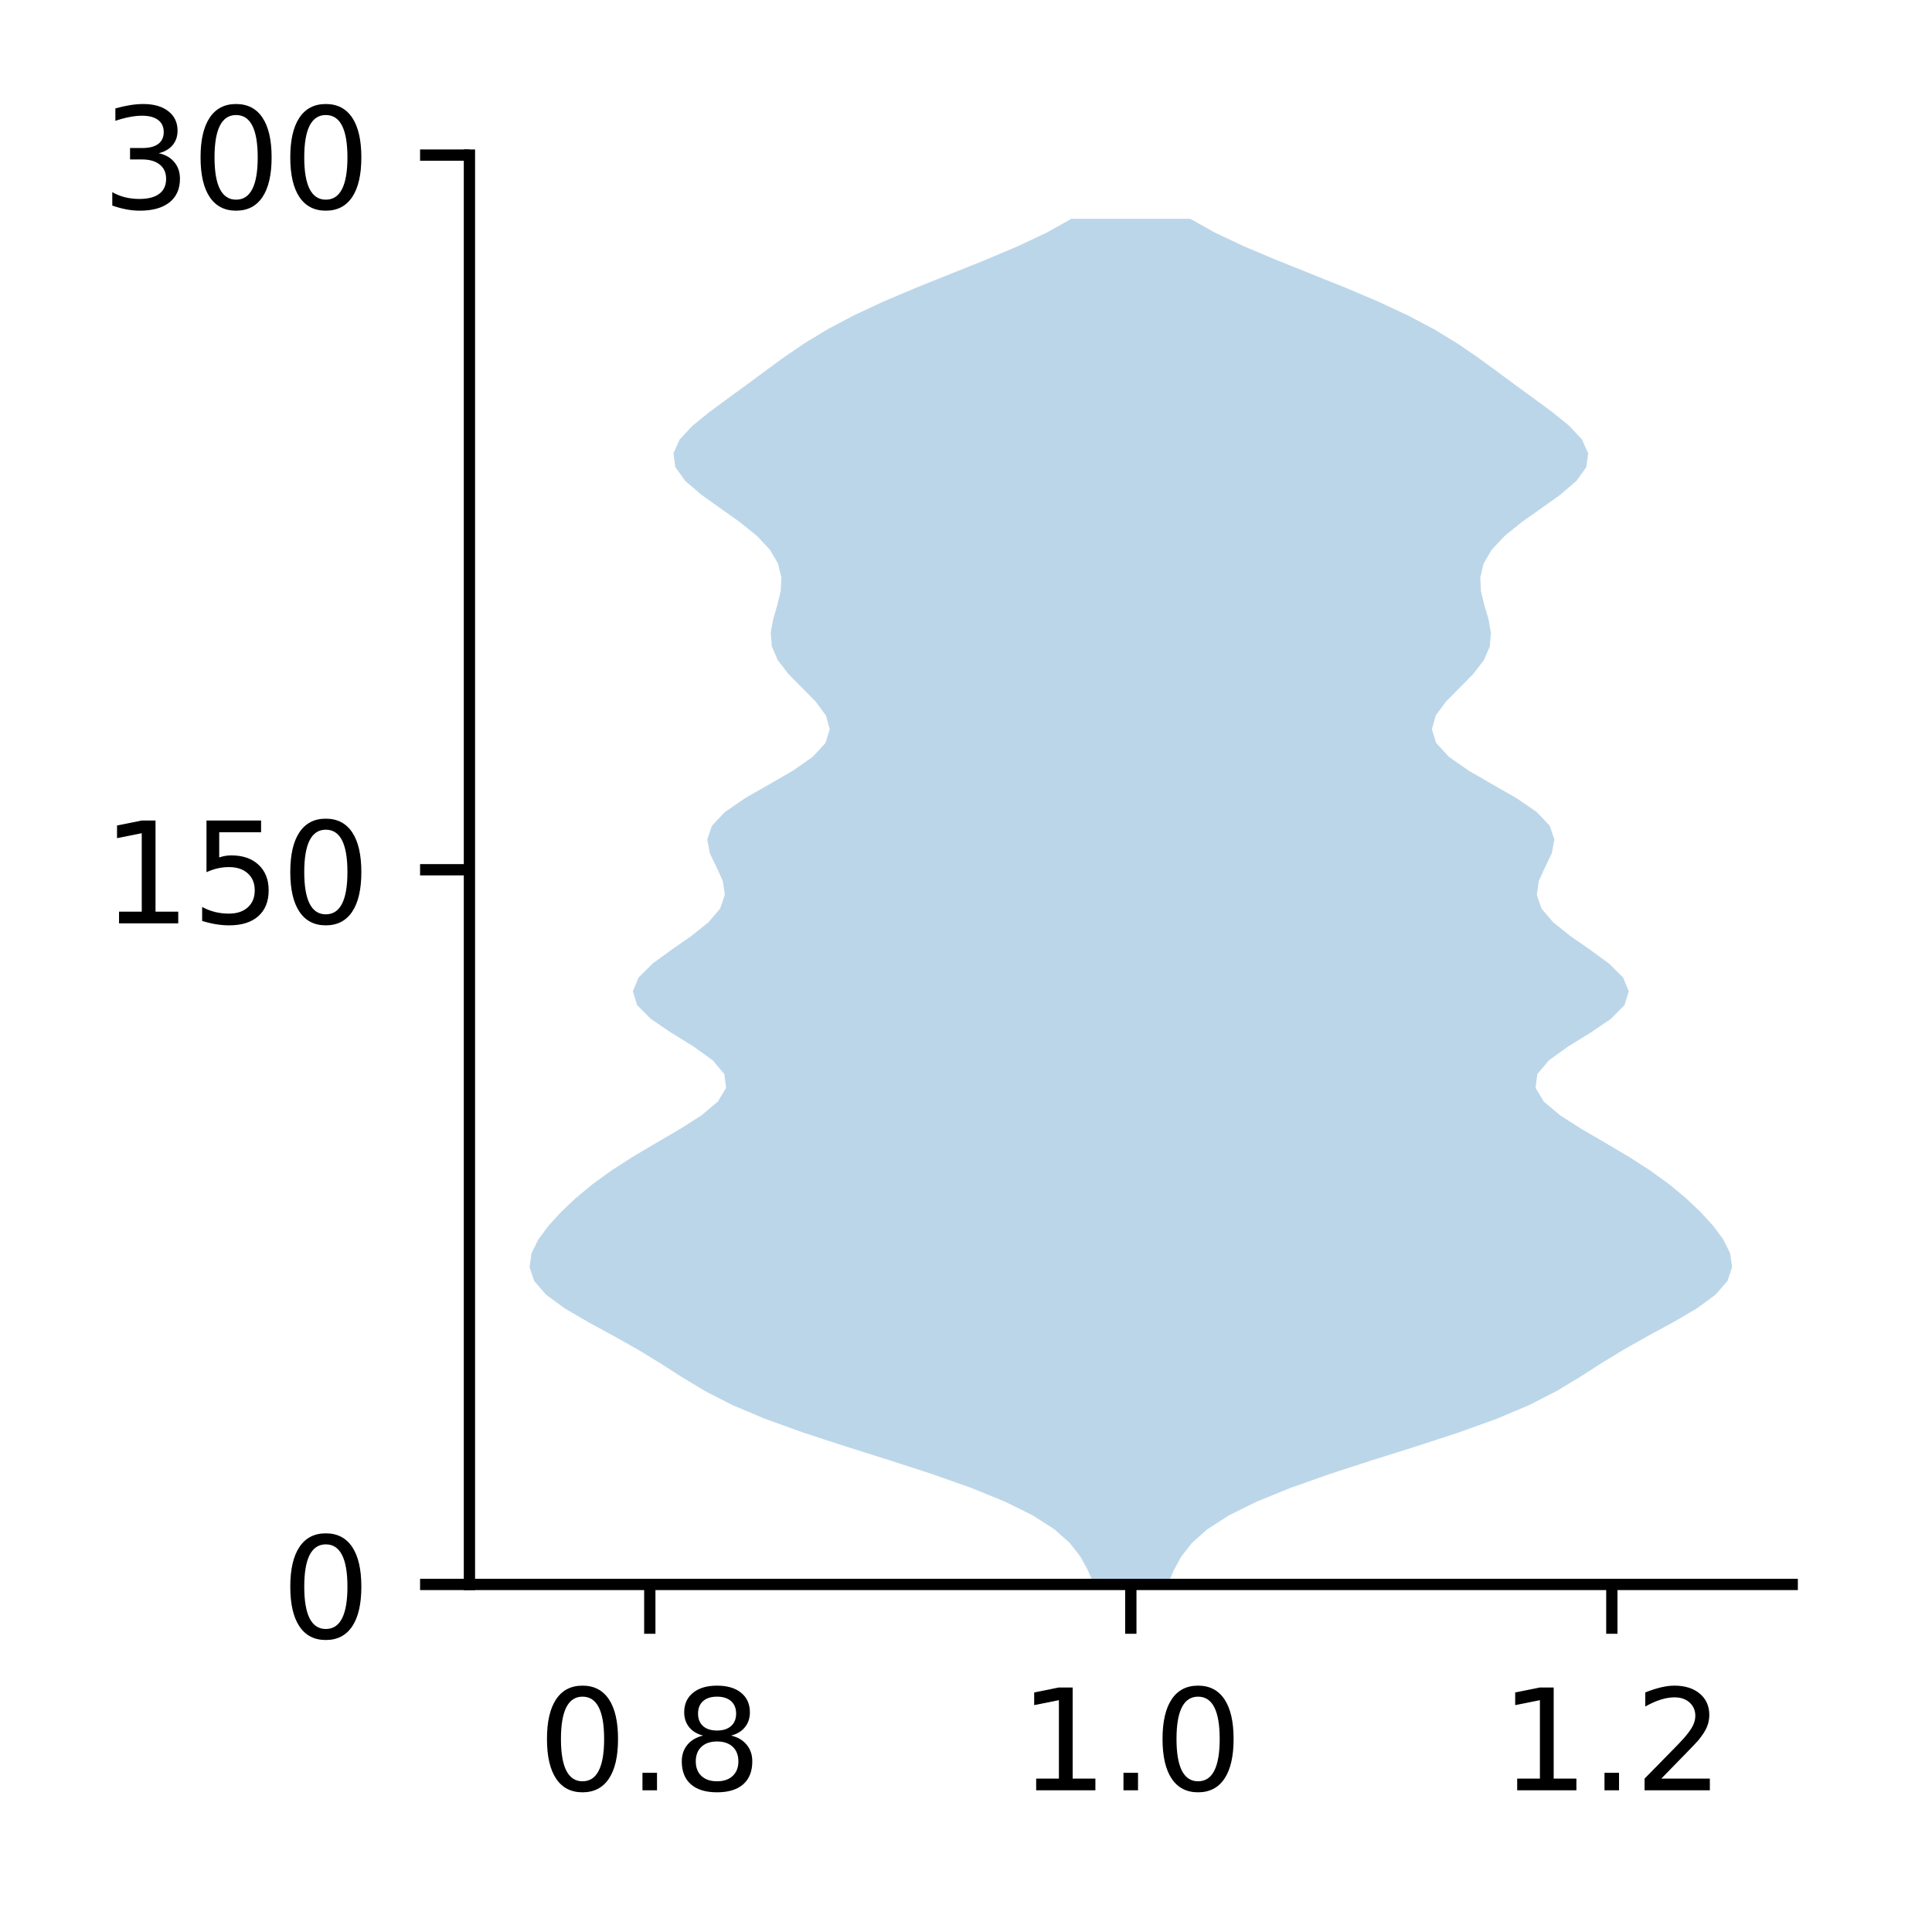 <?xml version="1.0" encoding="utf-8" standalone="no"?>
<!DOCTYPE svg PUBLIC "-//W3C//DTD SVG 1.1//EN"
  "http://www.w3.org/Graphics/SVG/1.1/DTD/svg11.dtd">
<!-- Created with matplotlib (http://matplotlib.org/) -->
<svg height="136pt" version="1.1" viewBox="0 0 137 136" width="137pt" xmlns="http://www.w3.org/2000/svg" xmlns:xlink="http://www.w3.org/1999/xlink">
 <defs>
  <style type="text/css">
*{stroke-linecap:butt;stroke-linejoin:round;}
  </style>
 </defs>
 <g id="figure_1">
  <g id="patch_1">
   <path d="M 0 136.237 
L 137.787 136.237 
L 137.787 0 
L 0 0 
z
" style="fill:#ffffff;"/>
  </g>
  <g id="axes_1">
   <g id="patch_2">
    <path d="M 33.288 112.359 
L 127.088 112.359 
L 127.088 10.999 
L 33.288 10.999 
z
" style="fill:#ffffff;"/>
   </g>
   <g id="PolyCollection_1">
    <path clip-path="url(#pf67e43865e)" d="M 82.805 112.359 
L 77.57 112.359 
L 77.153 111.381 
L 76.624 110.403 
L 75.864 109.425 
L 74.763 108.446 
L 73.241 107.468 
L 71.268 106.49 
L 68.864 105.512 
L 66.097 104.534 
L 63.083 103.555 
L 59.981 102.577 
L 56.981 101.599 
L 54.264 100.621 
L 51.945 99.643 
L 50.029 98.664 
L 48.401 97.686 
L 46.874 96.708 
L 45.276 95.73 
L 43.539 94.751 
L 41.74 93.773 
L 40.065 92.795 
L 38.729 91.817 
L 37.878 90.839 
L 37.551 89.86 
L 37.685 88.882 
L 38.168 87.904 
L 38.893 86.926 
L 39.786 85.948 
L 40.82 84.969 
L 42 83.991 
L 43.346 83.013 
L 44.864 82.035 
L 46.517 81.057 
L 48.199 80.078 
L 49.734 79.1 
L 50.9 78.122 
L 51.487 77.144 
L 51.362 76.166 
L 50.534 75.187 
L 49.173 74.209 
L 47.588 73.231 
L 46.147 72.253 
L 45.176 71.274 
L 44.877 70.296 
L 45.282 69.318 
L 46.266 68.34 
L 47.6 67.362 
L 49.012 66.383 
L 50.236 65.405 
L 51.068 64.427 
L 51.398 63.449 
L 51.254 62.471 
L 50.808 61.492 
L 50.338 60.514 
L 50.152 59.536 
L 50.481 58.558 
L 51.407 57.58 
L 52.837 56.601 
L 54.544 55.623 
L 56.236 54.645 
L 57.634 53.667 
L 58.534 52.689 
L 58.838 51.71 
L 58.563 50.732 
L 57.839 49.754 
L 56.875 48.776 
L 55.91 47.798 
L 55.154 46.819 
L 54.731 45.841 
L 54.652 44.863 
L 54.831 43.885 
L 55.121 42.906 
L 55.359 41.928 
L 55.408 40.95 
L 55.173 39.972 
L 54.602 38.994 
L 53.688 38.015 
L 52.482 37.037 
L 51.101 36.059 
L 49.729 35.081 
L 48.589 34.103 
L 47.888 33.124 
L 47.754 32.146 
L 48.195 31.168 
L 49.106 30.19 
L 50.313 29.212 
L 51.643 28.233 
L 52.984 27.255 
L 54.305 26.277 
L 55.645 25.299 
L 57.082 24.321 
L 58.697 23.342 
L 60.546 22.364 
L 62.642 21.386 
L 64.95 20.408 
L 67.386 19.429 
L 69.83 18.451 
L 72.148 17.473 
L 74.223 16.495 
L 75.971 15.517 
L 84.404 15.517 
L 84.404 15.517 
L 86.152 16.495 
L 88.227 17.473 
L 90.545 18.451 
L 92.989 19.429 
L 95.425 20.408 
L 97.733 21.386 
L 99.829 22.364 
L 101.678 23.342 
L 103.293 24.321 
L 104.73 25.299 
L 106.07 26.277 
L 107.391 27.255 
L 108.732 28.233 
L 110.062 29.212 
L 111.269 30.19 
L 112.18 31.168 
L 112.621 32.146 
L 112.487 33.124 
L 111.786 34.103 
L 110.646 35.081 
L 109.274 36.059 
L 107.893 37.037 
L 106.687 38.015 
L 105.773 38.994 
L 105.202 39.972 
L 104.967 40.95 
L 105.016 41.928 
L 105.254 42.906 
L 105.544 43.885 
L 105.723 44.863 
L 105.644 45.841 
L 105.221 46.819 
L 104.465 47.798 
L 103.5 48.776 
L 102.536 49.754 
L 101.812 50.732 
L 101.537 51.71 
L 101.841 52.689 
L 102.741 53.667 
L 104.139 54.645 
L 105.831 55.623 
L 107.538 56.601 
L 108.968 57.58 
L 109.894 58.558 
L 110.223 59.536 
L 110.037 60.514 
L 109.567 61.492 
L 109.121 62.471 
L 108.977 63.449 
L 109.307 64.427 
L 110.139 65.405 
L 111.363 66.383 
L 112.775 67.362 
L 114.109 68.34 
L 115.093 69.318 
L 115.498 70.296 
L 115.199 71.274 
L 114.228 72.253 
L 112.787 73.231 
L 111.202 74.209 
L 109.841 75.187 
L 109.013 76.166 
L 108.888 77.144 
L 109.475 78.122 
L 110.641 79.1 
L 112.176 80.078 
L 113.858 81.057 
L 115.511 82.035 
L 117.029 83.013 
L 118.375 83.991 
L 119.555 84.969 
L 120.589 85.948 
L 121.482 86.926 
L 122.207 87.904 
L 122.69 88.882 
L 122.824 89.86 
L 122.497 90.839 
L 121.646 91.817 
L 120.31 92.795 
L 118.635 93.773 
L 116.836 94.751 
L 115.099 95.73 
L 113.501 96.708 
L 111.974 97.686 
L 110.346 98.664 
L 108.43 99.643 
L 106.111 100.621 
L 103.394 101.599 
L 100.394 102.577 
L 97.292 103.555 
L 94.278 104.534 
L 91.511 105.512 
L 89.107 106.49 
L 87.134 107.468 
L 85.612 108.446 
L 84.511 109.425 
L 83.751 110.403 
L 83.222 111.381 
L 82.805 112.359 
z
" style="fill:#1f77b4;fill-opacity:0.3;"/>
   </g>
   <g id="matplotlib.axis_1">
    <g id="xtick_1">
     <g id="line2d_1">
      <defs>
       <path d="M 0 0 
L 0 3.5 
" id="m0b372381b4" style="stroke:#000000;stroke-width:0.8;"/>
      </defs>
      <g>
       <use style="stroke:#000000;stroke-width:0.8;" x="46.078" xlink:href="#m0b372381b4" y="112.359"/>
      </g>
     </g>
     <g id="text_1">
      <!-- 0.8 -->
      <defs>
       <path d="M 31.781 66.406 
Q 24.172 66.406 20.328 58.906 
Q 16.5 51.422 16.5 36.375 
Q 16.5 21.391 20.328 13.891 
Q 24.172 6.391 31.781 6.391 
Q 39.453 6.391 43.281 13.891 
Q 47.125 21.391 47.125 36.375 
Q 47.125 51.422 43.281 58.906 
Q 39.453 66.406 31.781 66.406 
z
M 31.781 74.219 
Q 44.047 74.219 50.516 64.516 
Q 56.984 54.828 56.984 36.375 
Q 56.984 17.969 50.516 8.266 
Q 44.047 -1.422 31.781 -1.422 
Q 19.531 -1.422 13.062 8.266 
Q 6.594 17.969 6.594 36.375 
Q 6.594 54.828 13.062 64.516 
Q 19.531 74.219 31.781 74.219 
z
" id="DejaVuSans-30"/>
       <path d="M 10.688 12.406 
L 21 12.406 
L 21 0 
L 10.688 0 
z
" id="DejaVuSans-2e"/>
       <path d="M 31.781 34.625 
Q 24.75 34.625 20.719 30.859 
Q 16.703 27.094 16.703 20.516 
Q 16.703 13.922 20.719 10.156 
Q 24.75 6.391 31.781 6.391 
Q 38.812 6.391 42.859 10.172 
Q 46.922 13.969 46.922 20.516 
Q 46.922 27.094 42.891 30.859 
Q 38.875 34.625 31.781 34.625 
z
M 21.922 38.812 
Q 15.578 40.375 12.031 44.719 
Q 8.5 49.078 8.5 55.328 
Q 8.5 64.062 14.719 69.141 
Q 20.953 74.219 31.781 74.219 
Q 42.672 74.219 48.875 69.141 
Q 55.078 64.062 55.078 55.328 
Q 55.078 49.078 51.531 44.719 
Q 48 40.375 41.703 38.812 
Q 48.828 37.156 52.797 32.312 
Q 56.781 27.484 56.781 20.516 
Q 56.781 9.906 50.312 4.234 
Q 43.844 -1.422 31.781 -1.422 
Q 19.734 -1.422 13.25 4.234 
Q 6.781 9.906 6.781 20.516 
Q 6.781 27.484 10.781 32.312 
Q 14.797 37.156 21.922 38.812 
z
M 18.312 54.391 
Q 18.312 48.734 21.844 45.562 
Q 25.391 42.391 31.781 42.391 
Q 38.141 42.391 41.719 45.562 
Q 45.312 48.734 45.312 54.391 
Q 45.312 60.062 41.719 63.234 
Q 38.141 66.406 31.781 66.406 
Q 25.391 66.406 21.844 63.234 
Q 18.312 60.062 18.312 54.391 
z
" id="DejaVuSans-38"/>
      </defs>
      <g transform="translate(38.127 126.958)scale(0.1 -0.1)">
       <use xlink:href="#DejaVuSans-30"/>
       <use x="63.623" xlink:href="#DejaVuSans-2e"/>
       <use x="95.41" xlink:href="#DejaVuSans-38"/>
      </g>
     </g>
    </g>
    <g id="xtick_2">
     <g id="line2d_2">
      <g>
       <use style="stroke:#000000;stroke-width:0.8;" x="80.188" xlink:href="#m0b372381b4" y="112.359"/>
      </g>
     </g>
     <g id="text_2">
      <!-- 1.0 -->
      <defs>
       <path d="M 12.406 8.297 
L 28.516 8.297 
L 28.516 63.922 
L 10.984 60.406 
L 10.984 69.391 
L 28.422 72.906 
L 38.281 72.906 
L 38.281 8.297 
L 54.391 8.297 
L 54.391 0 
L 12.406 0 
z
" id="DejaVuSans-31"/>
      </defs>
      <g transform="translate(72.236 126.958)scale(0.1 -0.1)">
       <use xlink:href="#DejaVuSans-31"/>
       <use x="63.623" xlink:href="#DejaVuSans-2e"/>
       <use x="95.41" xlink:href="#DejaVuSans-30"/>
      </g>
     </g>
    </g>
    <g id="xtick_3">
     <g id="line2d_3">
      <g>
       <use style="stroke:#000000;stroke-width:0.8;" x="114.297" xlink:href="#m0b372381b4" y="112.359"/>
      </g>
     </g>
     <g id="text_3">
      <!-- 1.2 -->
      <defs>
       <path d="M 19.188 8.297 
L 53.609 8.297 
L 53.609 0 
L 7.328 0 
L 7.328 8.297 
Q 12.938 14.109 22.625 23.891 
Q 32.328 33.688 34.812 36.531 
Q 39.547 41.844 41.422 45.531 
Q 43.312 49.219 43.312 52.781 
Q 43.312 58.594 39.234 62.25 
Q 35.156 65.922 28.609 65.922 
Q 23.969 65.922 18.812 64.312 
Q 13.672 62.703 7.812 59.422 
L 7.812 69.391 
Q 13.766 71.781 18.938 73 
Q 24.125 74.219 28.422 74.219 
Q 39.75 74.219 46.484 68.547 
Q 53.219 62.891 53.219 53.422 
Q 53.219 48.922 51.531 44.891 
Q 49.859 40.875 45.406 35.406 
Q 44.188 33.984 37.641 27.219 
Q 31.109 20.453 19.188 8.297 
z
" id="DejaVuSans-32"/>
      </defs>
      <g transform="translate(106.345 126.958)scale(0.1 -0.1)">
       <use xlink:href="#DejaVuSans-31"/>
       <use x="63.623" xlink:href="#DejaVuSans-2e"/>
       <use x="95.41" xlink:href="#DejaVuSans-32"/>
      </g>
     </g>
    </g>
   </g>
   <g id="matplotlib.axis_2">
    <g id="ytick_1">
     <g id="line2d_4">
      <defs>
       <path d="M 0 0 
L -3.5 0 
" id="me44efd81d3" style="stroke:#000000;stroke-width:0.8;"/>
      </defs>
      <g>
       <use style="stroke:#000000;stroke-width:0.8;" x="33.288" xlink:href="#me44efd81d3" y="112.359"/>
      </g>
     </g>
     <g id="text_4">
      <!-- 0 -->
      <g transform="translate(19.925 116.158)scale(0.1 -0.1)">
       <use xlink:href="#DejaVuSans-30"/>
      </g>
     </g>
    </g>
    <g id="ytick_2">
     <g id="line2d_5">
      <g>
       <use style="stroke:#000000;stroke-width:0.8;" x="33.288" xlink:href="#me44efd81d3" y="61.679"/>
      </g>
     </g>
     <g id="text_5">
      <!-- 150 -->
      <defs>
       <path d="M 10.797 72.906 
L 49.516 72.906 
L 49.516 64.594 
L 19.828 64.594 
L 19.828 46.734 
Q 21.969 47.469 24.109 47.828 
Q 26.266 48.188 28.422 48.188 
Q 40.625 48.188 47.75 41.5 
Q 54.891 34.812 54.891 23.391 
Q 54.891 11.625 47.562 5.094 
Q 40.234 -1.422 26.906 -1.422 
Q 22.312 -1.422 17.547 -0.641 
Q 12.797 0.141 7.719 1.703 
L 7.719 11.625 
Q 12.109 9.234 16.797 8.062 
Q 21.484 6.891 26.703 6.891 
Q 35.156 6.891 40.078 11.328 
Q 45.016 15.766 45.016 23.391 
Q 45.016 31 40.078 35.438 
Q 35.156 39.891 26.703 39.891 
Q 22.75 39.891 18.812 39.016 
Q 14.891 38.141 10.797 36.281 
z
" id="DejaVuSans-35"/>
      </defs>
      <g transform="translate(7.2 65.478)scale(0.1 -0.1)">
       <use xlink:href="#DejaVuSans-31"/>
       <use x="63.623" xlink:href="#DejaVuSans-35"/>
       <use x="127.246" xlink:href="#DejaVuSans-30"/>
      </g>
     </g>
    </g>
    <g id="ytick_3">
     <g id="line2d_6">
      <g>
       <use style="stroke:#000000;stroke-width:0.8;" x="33.288" xlink:href="#me44efd81d3" y="10.999"/>
      </g>
     </g>
     <g id="text_6">
      <!-- 300 -->
      <defs>
       <path d="M 40.578 39.312 
Q 47.656 37.797 51.625 33 
Q 55.609 28.219 55.609 21.188 
Q 55.609 10.406 48.188 4.484 
Q 40.766 -1.422 27.094 -1.422 
Q 22.516 -1.422 17.656 -0.516 
Q 12.797 0.391 7.625 2.203 
L 7.625 11.719 
Q 11.719 9.328 16.594 8.109 
Q 21.484 6.891 26.812 6.891 
Q 36.078 6.891 40.938 10.547 
Q 45.797 14.203 45.797 21.188 
Q 45.797 27.641 41.281 31.266 
Q 36.766 34.906 28.719 34.906 
L 20.219 34.906 
L 20.219 43.016 
L 29.109 43.016 
Q 36.375 43.016 40.234 45.922 
Q 44.094 48.828 44.094 54.297 
Q 44.094 59.906 40.109 62.906 
Q 36.141 65.922 28.719 65.922 
Q 24.656 65.922 20.016 65.031 
Q 15.375 64.156 9.812 62.312 
L 9.812 71.094 
Q 15.438 72.656 20.344 73.438 
Q 25.25 74.219 29.594 74.219 
Q 40.828 74.219 47.359 69.109 
Q 53.906 64.016 53.906 55.328 
Q 53.906 49.266 50.438 45.094 
Q 46.969 40.922 40.578 39.312 
z
" id="DejaVuSans-33"/>
      </defs>
      <g transform="translate(7.2 14.798)scale(0.1 -0.1)">
       <use xlink:href="#DejaVuSans-33"/>
       <use x="63.623" xlink:href="#DejaVuSans-30"/>
       <use x="127.246" xlink:href="#DejaVuSans-30"/>
      </g>
     </g>
    </g>
   </g>
   <g id="patch_3">
    <path d="M 33.288 112.359 
L 33.288 10.999 
" style="fill:none;stroke:#000000;stroke-linecap:square;stroke-linejoin:miter;stroke-width:0.8;"/>
   </g>
   <g id="patch_4">
    <path d="M 33.288 112.359 
L 127.088 112.359 
" style="fill:none;stroke:#000000;stroke-linecap:square;stroke-linejoin:miter;stroke-width:0.8;"/>
   </g>
  </g>
 </g>
 <defs>
  <clipPath id="pf67e43865e">
   <rect height="101.36" width="93.8" x="33.288" y="10.999"/>
  </clipPath>
 </defs>
</svg>
